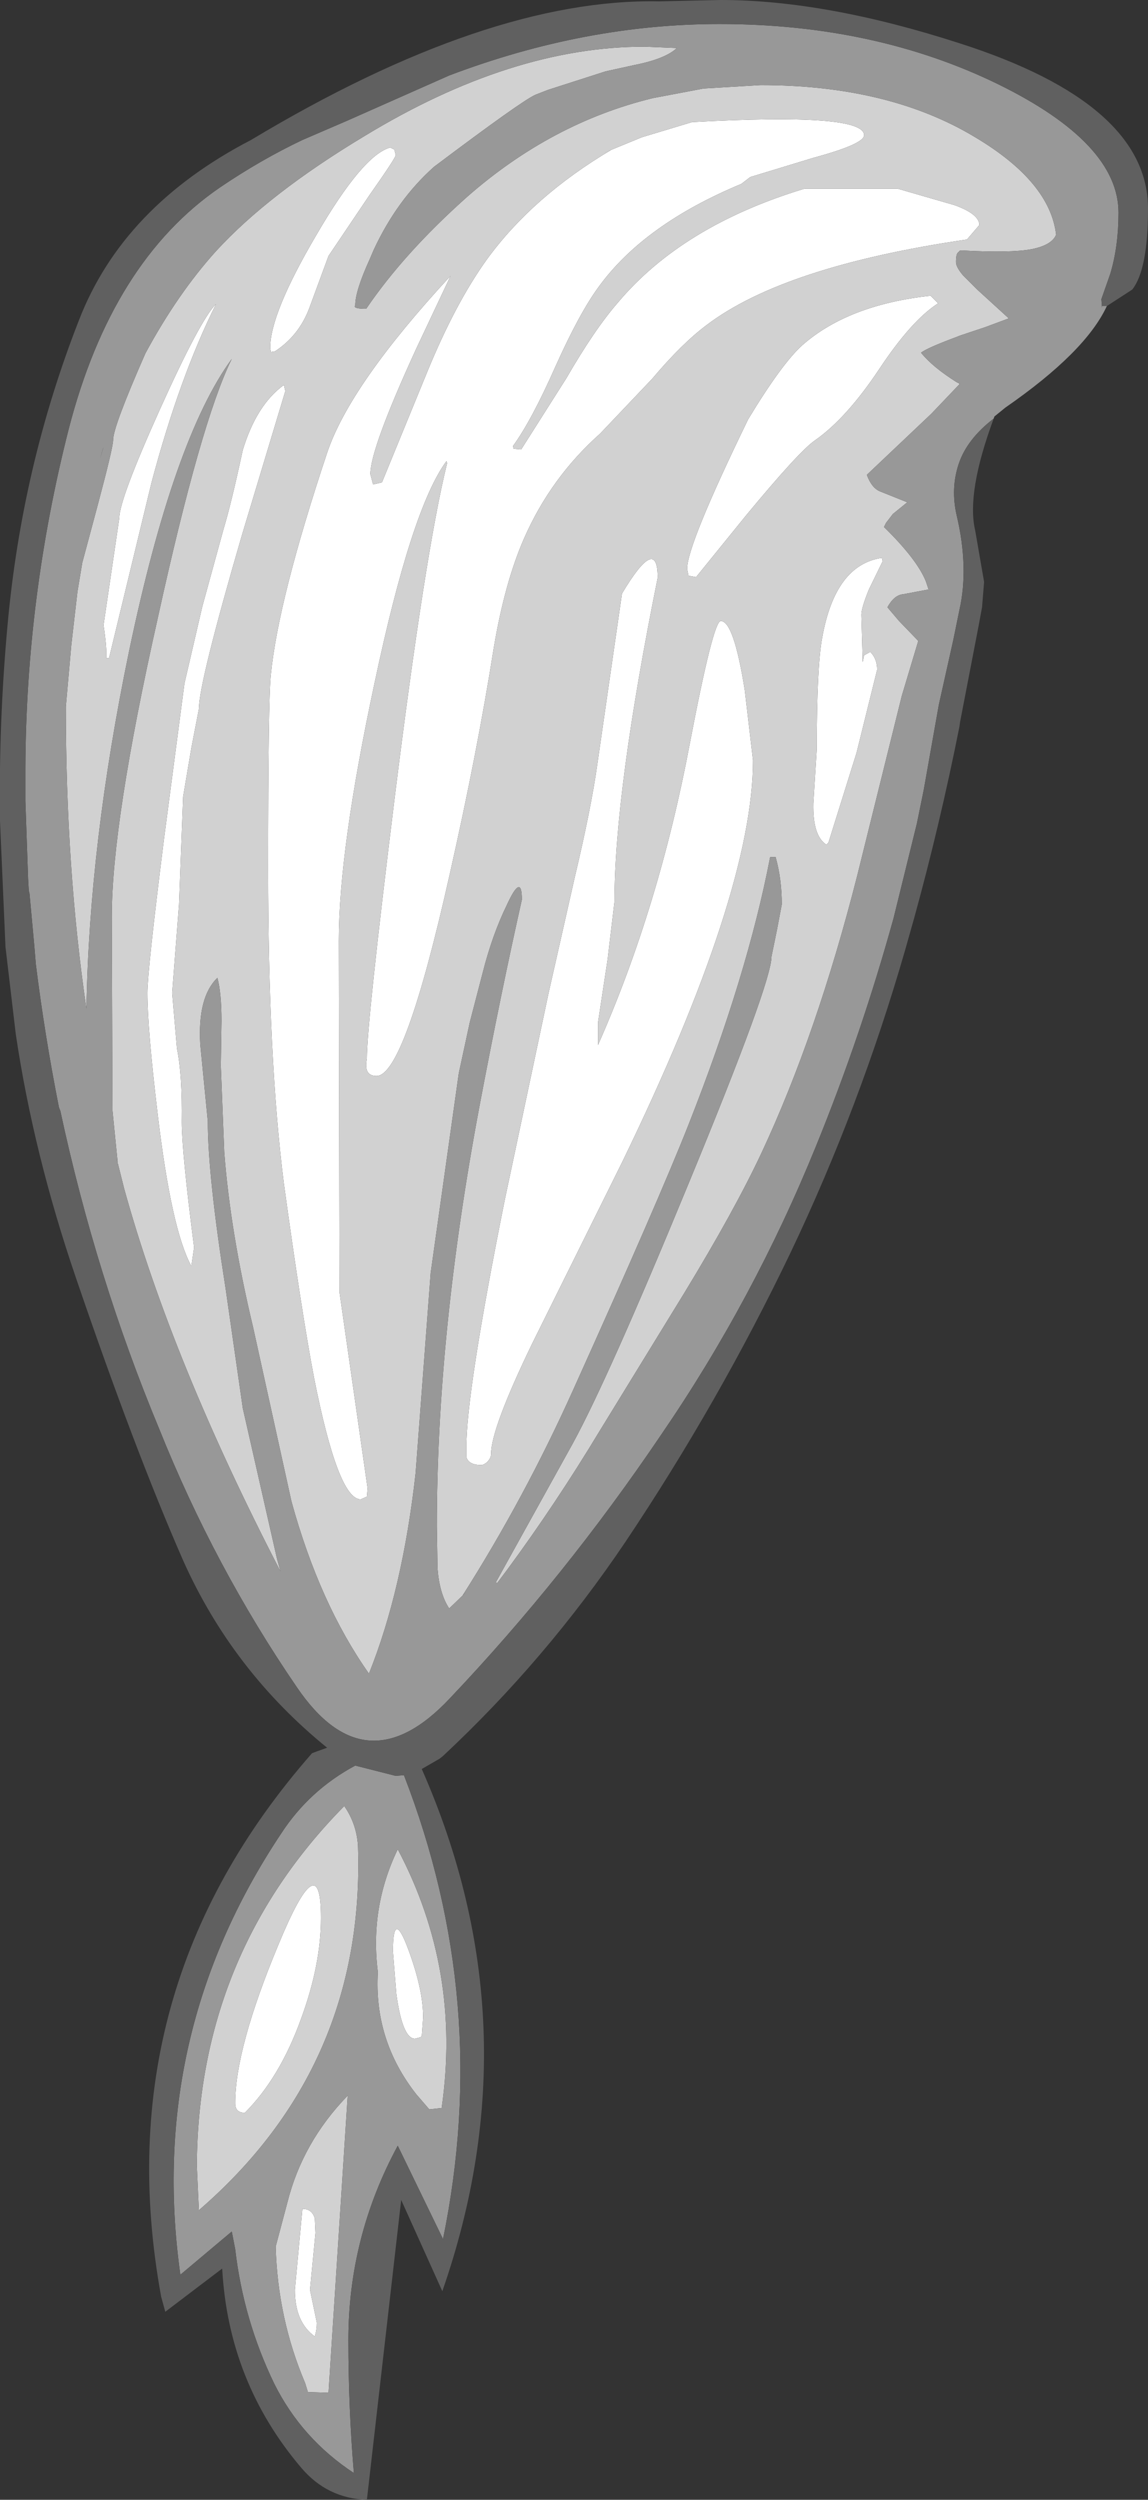 <?xml version="1.0" encoding="UTF-8" standalone="no"?>
<svg xmlns:ffdec="https://www.free-decompiler.com/flash" xmlns:xlink="http://www.w3.org/1999/xlink" ffdec:objectType="shape" height="182.15px" width="83.7px" xmlns="http://www.w3.org/2000/svg">
  <rect width="100%" height="100%" fill="#333333" stroke="none"/>
  <g transform="matrix(1.0, 0.0, 0.0, 1.0, 39.05, 48.5)">
    <path d="M28.8 -26.95 L29.35 -26.4 Q27.4 -25.15 25.05 -21.6 22.65 -18.0 20.35 -16.4 19.2 -15.6 15.35 -10.95 L11.7 -6.45 11.15 -6.55 11.05 -7.05 Q11.05 -8.8 15.5 -17.95 17.95 -22.0 19.45 -23.35 22.8 -26.3 28.8 -26.95 M23.95 -38.65 Q23.95 -38.0 20.25 -37.0 L15.65 -35.6 15.0 -35.1 Q7.9 -32.15 4.6 -27.6 3.2 -25.7 1.45 -21.8 -0.3 -17.85 -1.65 -16.0 L-1.6 -15.8 -1.05 -15.75 2.25 -20.95 Q4.3 -24.5 6.0 -26.45 10.7 -32.05 19.6 -34.75 L26.4 -34.75 30.55 -33.55 Q32.35 -32.9 32.35 -32.1 L31.45 -31.05 Q18.1 -29.1 12.45 -24.8 10.65 -23.45 8.5 -20.9 L4.7 -16.9 Q1.1 -13.7 -0.85 -9.25 -2.25 -6.05 -3.05 -1.3 -4.25 6.3 -6.25 15.15 -9.55 29.9 -11.6 29.9 -12.55 29.9 -12.3 28.65 -12.3 26.05 -10.3 9.85 -8.05 -8.3 -6.45 -14.75 L-6.5 -14.9 Q-9.05 -11.45 -11.75 1.3 -14.35 13.45 -14.35 20.05 L-14.3 45.65 -12.25 59.95 -12.3 60.55 -12.75 60.75 Q-14.4 60.75 -16.15 51.9 -17.05 47.2 -18.35 37.75 -19.5 28.7 -19.5 14.85 -19.5 2.4 -19.3 0.65 -18.75 -4.85 -15.2 -15.5 -13.55 -20.45 -6.2 -28.4 L-8.7 -23.1 Q-12.05 -15.8 -12.05 -13.95 L-11.85 -13.2 -11.2 -13.35 -7.9 -21.4 Q-5.85 -26.4 -3.55 -29.6 -0.2 -34.2 5.55 -37.6 L4.95 -37.35 7.75 -38.5 11.4 -39.6 Q23.95 -40.3 23.95 -38.65 M8.9 -6.4 Q5.75 9.2 5.75 17.2 L5.25 21.4 4.55 26.0 4.55 27.65 Q9.0 17.6 11.25 5.65 12.95 -3.25 13.5 -3.25 14.45 -3.25 15.25 1.8 L15.85 6.9 Q15.85 16.55 6.3 36.2 L-0.25 49.4 Q-3.25 55.6 -3.25 57.45 -3.25 57.75 -3.55 58.05 -3.8 58.25 -3.95 58.25 -4.9 58.25 -5.05 57.65 L-5.05 57.0 Q-5.05 52.9 -2.25 38.95 L0.95 23.85 2.85 15.45 Q4.05 10.4 4.5 7.2 L6.3 -5.25 Q8.9 -9.6 8.9 -6.4 M25.25 -7.85 L25.3 -7.6 24.3 -5.55 Q23.75 -4.2 23.75 -3.7 L23.85 -0.25 23.95 -0.75 24.4 -1.0 Q24.9 -0.5 24.9 0.3 L23.4 6.35 21.35 12.9 21.2 13.05 Q20.2 12.4 20.25 10.05 L20.5 6.1 Q20.5 0.05 20.9 -2.05 21.85 -7.35 25.25 -7.85 M-10.6 -37.75 L-10.3 -37.6 -10.2 -37.2 Q-10.2 -37.0 -12.1 -34.3 L-15.1 -29.85 -16.5 -26.05 Q-17.25 -24.05 -19.0 -22.9 L-19.3 -22.85 -19.35 -23.15 Q-19.35 -25.65 -16.0 -31.35 -12.6 -37.2 -10.6 -37.75 M-23.3 -26.35 Q-25.95 -21.05 -28.0 -13.35 L-31.1 -0.55 -31.3 -0.55 Q-31.25 -1.3 -31.5 -2.95 L-30.35 -10.75 Q-30.35 -12.1 -27.4 -18.65 -24.45 -25.2 -23.3 -26.35 M-18.35 -20.45 L-18.25 -20.0 -21.4 -9.55 Q-24.55 1.25 -24.55 3.15 L-25.1 6.0 -25.7 9.55 -26.0 17.4 -26.5 23.85 -26.15 27.9 Q-25.75 29.85 -25.8 33.25 -25.8 35.4 -24.9 42.4 L-25.1 43.75 Q-26.55 41.1 -27.55 32.7 -28.3 26.45 -28.3 23.85 -28.3 22.25 -27.1 12.7 L-25.6 1.3 -24.3 -4.3 -22.75 -9.95 Q-22.2 -11.75 -21.35 -15.7 -20.35 -19.0 -18.35 -20.45 M-15.65 91.25 Q-15.65 94.65 -17.1 98.6 -18.65 102.9 -21.2 105.45 -21.9 105.45 -21.9 104.75 -21.9 100.75 -18.75 93.2 -15.65 85.7 -15.65 91.25 M-8.2 98.5 L-8.3 99.85 -8.4 99.95 -8.8 100.05 Q-9.7 100.05 -10.15 96.8 L-10.4 93.7 Q-10.4 90.55 -9.3 93.5 -8.2 96.45 -8.2 98.5 M-16.05 114.2 L-16.45 118.35 -15.95 120.75 Q-15.95 121.25 -16.1 121.75 -17.55 120.7 -17.55 118.35 L-17.0 112.45 Q-16.3 112.45 -16.1 113.15 L-16.05 114.2" fill="#ffffff" fill-rule="evenodd" stroke="none"/>
    <path d="M23.95 -38.65 Q23.95 -40.3 11.4 -39.6 L7.75 -38.5 4.95 -37.35 5.55 -37.6 Q-0.2 -34.2 -3.55 -29.6 -5.85 -26.4 -7.9 -21.4 L-11.2 -13.35 -11.85 -13.2 -12.05 -13.95 Q-12.05 -15.8 -8.7 -23.1 L-6.2 -28.4 Q-13.55 -20.45 -15.2 -15.5 -18.75 -4.85 -19.3 0.65 -19.5 2.4 -19.5 14.85 -19.5 28.7 -18.35 37.75 -17.05 47.2 -16.15 51.9 -14.4 60.75 -12.75 60.75 L-12.3 60.55 -12.25 59.95 -14.3 45.65 -14.35 20.05 Q-14.35 13.45 -11.75 1.3 -9.05 -11.45 -6.5 -14.9 L-6.45 -14.75 Q-8.05 -8.3 -10.3 9.85 -12.3 26.05 -12.3 28.65 -12.55 29.9 -11.6 29.9 -9.55 29.9 -6.25 15.15 -4.25 6.3 -3.05 -1.3 -2.25 -6.05 -0.85 -9.25 1.1 -13.7 4.7 -16.9 L8.5 -20.9 Q10.65 -23.45 12.45 -24.8 18.1 -29.1 31.45 -31.05 L32.35 -32.1 Q32.35 -32.9 30.55 -33.55 L26.4 -34.75 19.6 -34.75 Q10.7 -32.05 6.0 -26.45 4.3 -24.5 2.25 -20.95 L-1.05 -15.75 -1.6 -15.8 -1.65 -16.0 Q-0.3 -17.85 1.45 -21.8 3.2 -25.7 4.6 -27.6 7.9 -32.15 15.0 -35.1 L15.65 -35.6 20.25 -37.0 Q23.95 -38.0 23.95 -38.65 M28.8 -26.95 Q22.8 -26.3 19.45 -23.35 17.95 -22.0 15.5 -17.95 11.05 -8.8 11.05 -7.05 L11.15 -6.55 11.7 -6.45 15.35 -10.95 Q19.2 -15.6 20.35 -16.4 22.65 -18.0 25.05 -21.6 27.4 -25.15 29.35 -26.4 L28.8 -26.95 M-12.1 -29.6 Q-13.15 -27.3 -13.15 -26.25 -13.35 -26.0 -12.35 -26.0 -9.6 -30.05 -5.0 -34.15 1.15 -39.55 8.55 -41.35 L12.25 -42.05 16.4 -42.3 Q25.75 -42.3 32.05 -38.5 37.5 -35.25 37.95 -31.4 37.65 -30.65 36.2 -30.35 34.65 -30.05 31.1 -30.25 L30.95 -30.25 30.8 -30.1 Q30.65 -30.0 30.65 -29.4 30.65 -29.05 31.15 -28.45 L32.2 -27.4 34.5 -25.3 32.75 -24.65 30.95 -24.05 30.7 -23.95 Q28.55 -23.15 28.1 -22.8 28.95 -21.75 30.7 -20.65 L30.9 -20.55 30.9 -20.5 28.85 -18.35 24.15 -13.9 Q24.5 -12.95 25.1 -12.7 L25.35 -12.6 27.1 -11.9 26.05 -11.05 25.55 -10.4 25.4 -10.1 Q27.8 -7.75 28.45 -6.15 L28.65 -5.55 26.8 -5.2 Q26.15 -5.15 25.65 -4.25 L26.5 -3.25 27.9 -1.8 26.7 2.2 23.45 15.3 Q20.5 26.9 16.45 35.55 14.5 39.7 10.85 45.7 L4.65 55.8 Q1.45 61.1 -2.05 65.85 L-2.8 66.85 -2.9 66.8 2.7 56.7 Q5.3 51.95 11.15 37.75 17.2 23.1 17.2 21.2 L17.6 19.25 17.95 17.4 Q17.95 15.55 17.5 13.95 L17.1 13.95 Q15.45 22.55 11.15 33.45 9.0 38.9 2.75 52.75 -0.8 60.65 -5.35 67.8 L-5.05 67.5 -6.3 68.7 Q-7.0 67.65 -7.15 65.8 L-7.2 62.7 Q-7.2 48.65 -4.1 32.15 -2.55 23.95 -1.0 17.05 -1.0 15.05 -2.1 17.45 -3.15 19.6 -3.85 22.35 L-4.8 26.0 -5.6 29.7 -7.65 44.25 -8.75 58.85 Q-9.7 67.35 -12.15 73.45 -15.75 68.35 -17.8 60.9 L-20.6 48.2 Q-22.25 41.3 -22.7 35.45 L-22.95 29.15 -22.9 25.9 Q-22.9 23.85 -23.2 22.75 -24.65 24.15 -24.45 27.6 L-23.9 33.2 Q-23.9 37.15 -22.6 45.4 L-21.35 54.1 -18.85 65.1 -18.6 66.0 Q-26.5 50.75 -30.0 38.1 L-30.55 35.9 -30.45 36.4 -30.85 32.4 -30.9 18.3 Q-30.9 11.45 -27.55 -3.45 -24.4 -17.8 -22.15 -22.35 -26.4 -16.55 -29.65 -1.0 -32.55 13.0 -32.75 25.0 -34.25 14.8 -34.25 3.0 L-33.85 -1.5 -33.4 -5.4 -33.05 -7.5 -31.95 -11.6 Q-30.8 -15.9 -30.8 -16.45 -30.8 -17.4 -28.45 -22.75 -26.1 -27.1 -23.3 -30.2 -19.45 -34.4 -12.45 -38.6 -1.75 -45.1 7.95 -45.1 L10.3 -45.0 Q9.45 -44.2 7.15 -43.75 L5.1 -43.3 0.9 -41.95 0.0 -41.6 Q-0.95 -41.2 -7.4 -36.35 -10.1 -33.95 -11.8 -30.3 L-12.1 -29.6 M-10.6 -37.75 Q-12.6 -37.2 -16.0 -31.35 -19.35 -25.65 -19.35 -23.15 L-19.3 -22.85 -19.0 -22.9 Q-17.25 -24.05 -16.5 -26.05 L-15.1 -29.85 -12.1 -34.3 Q-10.2 -37.0 -10.2 -37.2 L-10.3 -37.6 -10.6 -37.75 M25.25 -7.85 Q21.85 -7.35 20.9 -2.05 20.5 0.05 20.5 6.1 L20.25 10.05 Q20.2 12.4 21.2 13.05 L21.35 12.9 23.4 6.35 24.9 0.3 Q24.9 -0.5 24.4 -1.0 L23.95 -0.75 23.85 -0.25 23.75 -3.7 Q23.75 -4.2 24.3 -5.55 L25.3 -7.6 25.25 -7.85 M8.9 -6.4 Q8.9 -9.6 6.3 -5.25 L4.5 7.2 Q4.05 10.4 2.85 15.45 L0.95 23.85 -2.25 38.95 Q-5.05 52.9 -5.05 57.0 L-5.05 57.65 Q-4.9 58.25 -3.95 58.25 -3.8 58.25 -3.55 58.05 -3.25 57.75 -3.25 57.45 -3.25 55.6 -0.25 49.4 L6.3 36.2 Q15.85 16.55 15.85 6.9 L15.25 1.8 Q14.45 -3.25 13.5 -3.25 12.95 -3.25 11.25 5.65 9.0 17.6 4.55 27.65 L4.55 26.0 5.25 21.4 5.75 17.2 Q5.75 9.2 8.9 -6.4 M-31.55 -15.8 L-31.75 -15.1 -31.5 -15.9 -31.55 -15.8 M-18.35 -20.45 Q-20.35 -19.0 -21.35 -15.7 -22.2 -11.75 -22.75 -9.95 L-24.3 -4.3 -25.6 1.3 -27.1 12.7 Q-28.3 22.25 -28.3 23.85 -28.3 26.45 -27.55 32.7 -26.55 41.1 -25.1 43.75 L-24.9 42.4 Q-25.8 35.4 -25.8 33.25 -25.75 29.85 -26.15 27.9 L-26.5 23.85 -26.0 17.4 -25.7 9.55 -25.1 6.0 -24.55 3.15 Q-24.55 1.25 -21.4 -9.55 L-18.25 -20.0 -18.35 -20.45 M-23.3 -26.35 Q-24.45 -25.2 -27.4 -18.65 -30.35 -12.1 -30.35 -10.75 L-31.5 -2.95 Q-31.25 -1.3 -31.3 -0.55 L-31.1 -0.55 -28.0 -13.35 Q-25.95 -21.05 -23.3 -26.35 M-24.7 109.3 Q-24.6 93.9 -13.95 83.1 -13.05 84.4 -12.95 86.0 -12.4 102.05 -24.55 112.55 L-24.7 109.3 M-8.2 98.5 Q-8.2 96.45 -9.3 93.5 -10.4 90.55 -10.4 93.7 L-10.15 96.8 Q-9.7 100.05 -8.8 100.05 L-8.4 99.95 -8.3 99.85 -8.2 98.5 M-15.65 91.25 Q-15.65 85.7 -18.75 93.2 -21.9 100.75 -21.9 104.75 -21.9 105.45 -21.2 105.45 -18.65 102.9 -17.1 98.6 -15.65 94.65 -15.65 91.25 M-18.95 115.2 L-18.1 112.0 Q-17.0 107.6 -13.7 104.2 L-15.1 125.85 -16.6 125.8 -16.8 125.15 Q-18.8 120.45 -18.95 115.2 M-11.5 95.2 Q-12.1 90.5 -10.05 86.25 -5.4 95.05 -6.85 105.1 L-7.75 105.2 -8.7 104.1 Q-11.8 100.15 -11.5 95.2 M-16.05 114.2 L-16.1 113.15 Q-16.3 112.45 -17.0 112.45 L-17.55 118.35 Q-17.55 120.7 -16.1 121.75 -15.95 121.25 -15.95 120.75 L-16.45 118.35 -16.05 114.2" fill="#d1d1d1" fill-rule="evenodd" stroke="none"/>
    <path d="M-12.1 -29.6 L-11.8 -30.3 Q-10.1 -33.95 -7.4 -36.35 -0.95 -41.2 0.0 -41.6 L0.9 -41.95 5.1 -43.3 7.15 -43.75 Q9.45 -44.2 10.3 -45.0 L7.95 -45.1 Q-1.75 -45.1 -12.45 -38.6 -19.45 -34.4 -23.3 -30.2 -26.1 -27.1 -28.45 -22.75 -30.8 -17.4 -30.8 -16.45 -30.8 -15.9 -31.95 -11.6 L-33.05 -7.5 -33.4 -5.4 -33.85 -1.5 -34.25 3.0 Q-34.25 14.8 -32.75 25.0 -32.55 13.0 -29.65 -1.0 -26.4 -16.55 -22.15 -22.35 -24.4 -17.8 -27.55 -3.45 -30.9 11.45 -30.9 18.3 L-30.85 32.4 -30.45 36.4 -30.55 35.9 -30.0 38.1 Q-26.5 50.75 -18.6 66.0 L-18.85 65.1 -21.35 54.1 -22.6 45.4 Q-23.9 37.15 -23.9 33.2 L-24.45 27.6 Q-24.65 24.15 -23.2 22.75 -22.9 23.85 -22.9 25.9 L-22.95 29.15 -22.7 35.45 Q-22.25 41.3 -20.6 48.2 L-17.8 60.9 Q-15.75 68.35 -12.15 73.45 -9.7 67.35 -8.75 58.85 L-7.65 44.25 -5.6 29.7 -4.8 26.0 -3.85 22.35 Q-3.15 19.6 -2.1 17.45 -1.0 15.05 -1.0 17.05 -2.55 23.95 -4.1 32.15 -7.2 48.65 -7.2 62.7 L-7.15 65.8 Q-7.0 67.65 -6.3 68.7 L-5.05 67.5 -5.35 67.8 Q-0.8 60.65 2.75 52.75 9.0 38.9 11.15 33.45 15.45 22.55 17.1 13.95 L17.5 13.95 Q17.95 15.55 17.95 17.4 L17.6 19.25 17.2 21.2 Q17.2 23.1 11.15 37.75 5.3 51.95 2.7 56.7 L-2.9 66.8 -2.8 66.85 -2.05 65.85 Q1.45 61.1 4.65 55.8 L10.85 45.7 Q14.5 39.7 16.45 35.55 20.5 26.9 23.45 15.3 L26.7 2.2 27.9 -1.8 26.5 -3.25 25.65 -4.25 Q26.15 -5.15 26.8 -5.2 L28.65 -5.55 28.45 -6.15 Q27.8 -7.75 25.4 -10.1 L25.55 -10.4 26.05 -11.05 27.1 -11.9 25.35 -12.6 25.1 -12.7 Q24.5 -12.95 24.15 -13.9 L28.85 -18.35 30.9 -20.5 30.9 -20.55 30.7 -20.65 Q28.95 -21.75 28.1 -22.8 28.55 -23.15 30.7 -23.95 L30.95 -24.05 32.75 -24.65 34.5 -25.3 32.2 -27.4 31.15 -28.45 Q30.65 -29.05 30.65 -29.4 30.65 -30.0 30.8 -30.1 L30.95 -30.25 31.1 -30.25 Q34.65 -30.05 36.2 -30.35 37.65 -30.65 37.95 -31.4 37.5 -35.25 32.05 -38.5 25.75 -42.3 16.4 -42.3 L12.25 -42.05 8.55 -41.35 Q1.15 -39.55 -5.0 -34.15 -9.6 -30.05 -12.35 -26.0 -13.35 -26.0 -13.15 -26.25 -13.15 -27.3 -12.1 -29.6 M33.4 -18.0 Q31.45 -16.5 30.85 -14.7 30.25 -12.9 30.7 -10.95 31.15 -9.05 31.2 -7.3 31.25 -5.6 30.9 -4.05 L30.45 -1.85 29.4 2.85 28.3 9.05 27.8 11.5 26.1 18.4 Q23.75 26.9 20.45 35.0 15.9 46.2 9.15 56.05 2.15 66.4 -6.25 75.25 -12.4 81.8 -17.4 74.45 -23.4 65.7 -27.45 55.6 -32.05 44.55 -34.65 32.45 L-34.75 32.2 Q-35.8 26.9 -36.45 21.65 L-36.45 21.6 -36.55 20.4 -36.9 16.6 -36.95 16.4 -37.0 15.55 -37.2 9.85 -37.2 9.5 -37.2 7.5 Q-37.15 -5.0 -34.05 -17.2 -30.9 -29.45 -23.0 -34.85 -20.05 -36.85 -17.0 -38.3 L-13.75 -39.7 -6.3 -43.0 Q3.6 -46.75 13.4 -46.75 24.75 -46.75 33.75 -42.35 42.5 -38.05 42.5 -33.0 42.5 -30.55 41.9 -28.55 L41.25 -26.7 41.3 -26.05 41.3 -26.2 41.65 -26.2 Q40.1 -22.85 34.25 -18.8 L33.45 -18.15 33.4 -18.0 M-31.55 -15.8 L-31.5 -15.9 -31.75 -15.1 -31.55 -15.8 M-24.7 109.3 L-24.55 112.55 Q-12.4 102.05 -12.95 86.0 -13.05 84.4 -13.95 83.1 -24.6 93.9 -24.7 109.3 M-10.2 80.9 L-9.6 80.85 Q-3.2 97.35 -6.75 114.65 L-10.05 107.85 Q-13.65 114.5 -13.65 122.0 -13.65 126.95 -13.25 131.7 -17.05 129.2 -19.05 125.2 -21.3 120.55 -21.9 115.4 L-22.15 114.1 -25.9 117.25 Q-28.35 99.8 -18.55 85.1 -16.5 81.95 -13.15 80.15 L-10.2 80.9 M-11.5 95.2 Q-11.8 100.15 -8.7 104.1 L-7.75 105.2 -6.85 105.1 Q-5.4 95.05 -10.05 86.25 -12.1 90.5 -11.5 95.2 M-18.95 115.2 Q-18.8 120.45 -16.8 125.15 L-16.6 125.8 -15.1 125.85 -13.7 104.2 Q-17.0 107.6 -18.1 112.0 L-18.95 115.2" fill="#989898" fill-rule="evenodd" stroke="none"/>
    <path d="M33.4 -18.0 Q31.4 -12.6 32.05 -9.85 L32.7 -6.1 32.55 -4.25 32.3 -2.9 30.95 4.1 30.9 4.45 Q29.5 11.5 27.6 18.4 L26.95 20.7 Q23.65 32.15 18.6 42.75 13.35 53.7 6.55 63.85 0.75 72.45 -6.75 79.45 L-7.0 79.65 -8.3 80.4 Q-0.05 99.1 -6.8 118.45 L-9.8 111.8 -12.3 133.65 Q-15.2 133.55 -17.1 131.3 -22.4 125.05 -22.85 116.8 L-27.0 119.95 -27.3 118.85 Q-31.4 96.45 -16.3 79.25 L-15.9 79.1 -15.2 78.85 Q-22.1 73.25 -25.7 65.2 -29.25 57.1 -33.5 44.65 -36.6 35.6 -37.9 26.85 L-38.65 20.5 -39.05 11.3 Q-39.15 4.15 -38.5 -2.95 -37.45 -14.55 -33.3 -25.15 -30.1 -33.45 -20.75 -38.3 -3.5 -48.65 9.0 -48.4 L13.5 -48.5 Q21.15 -48.5 30.9 -45.35 44.65 -40.95 44.65 -33.3 44.65 -28.85 43.5 -27.4 L41.65 -26.2 41.3 -26.2 41.3 -26.05 41.25 -26.7 41.9 -28.55 Q42.5 -30.55 42.5 -33.0 42.5 -38.05 33.75 -42.35 24.75 -46.75 13.4 -46.75 3.6 -46.75 -6.3 -43.0 L-13.75 -39.7 -17.0 -38.3 Q-20.05 -36.85 -23.0 -34.85 -30.9 -29.45 -34.05 -17.2 -37.15 -5.0 -37.2 7.5 L-37.2 9.5 -37.2 9.85 -37.0 15.55 -36.95 16.4 -36.9 16.6 -36.55 20.4 -36.45 21.6 -36.45 21.65 Q-35.8 26.9 -34.75 32.2 L-34.65 32.45 Q-32.05 44.55 -27.45 55.6 -23.4 65.7 -17.4 74.45 -12.4 81.8 -6.25 75.25 2.15 66.4 9.15 56.05 15.9 46.2 20.45 35.0 23.75 26.9 26.1 18.4 L27.8 11.5 28.3 9.05 29.4 2.85 30.45 -1.85 30.9 -4.05 Q31.25 -5.6 31.2 -7.3 31.15 -9.05 30.7 -10.95 30.25 -12.9 30.85 -14.7 31.45 -16.5 33.4 -18.0 M-10.2 80.9 L-13.15 80.15 Q-16.5 81.95 -18.55 85.1 -28.35 99.8 -25.9 117.25 L-22.15 114.1 -21.9 115.4 Q-21.3 120.55 -19.05 125.2 -17.05 129.2 -13.25 131.7 -13.65 126.95 -13.65 122.0 -13.65 114.5 -10.05 107.85 L-6.75 114.65 Q-3.2 97.35 -9.6 80.85 L-10.2 80.9" fill="#606060" fill-rule="evenodd" stroke="none"/>
  </g>
</svg>
